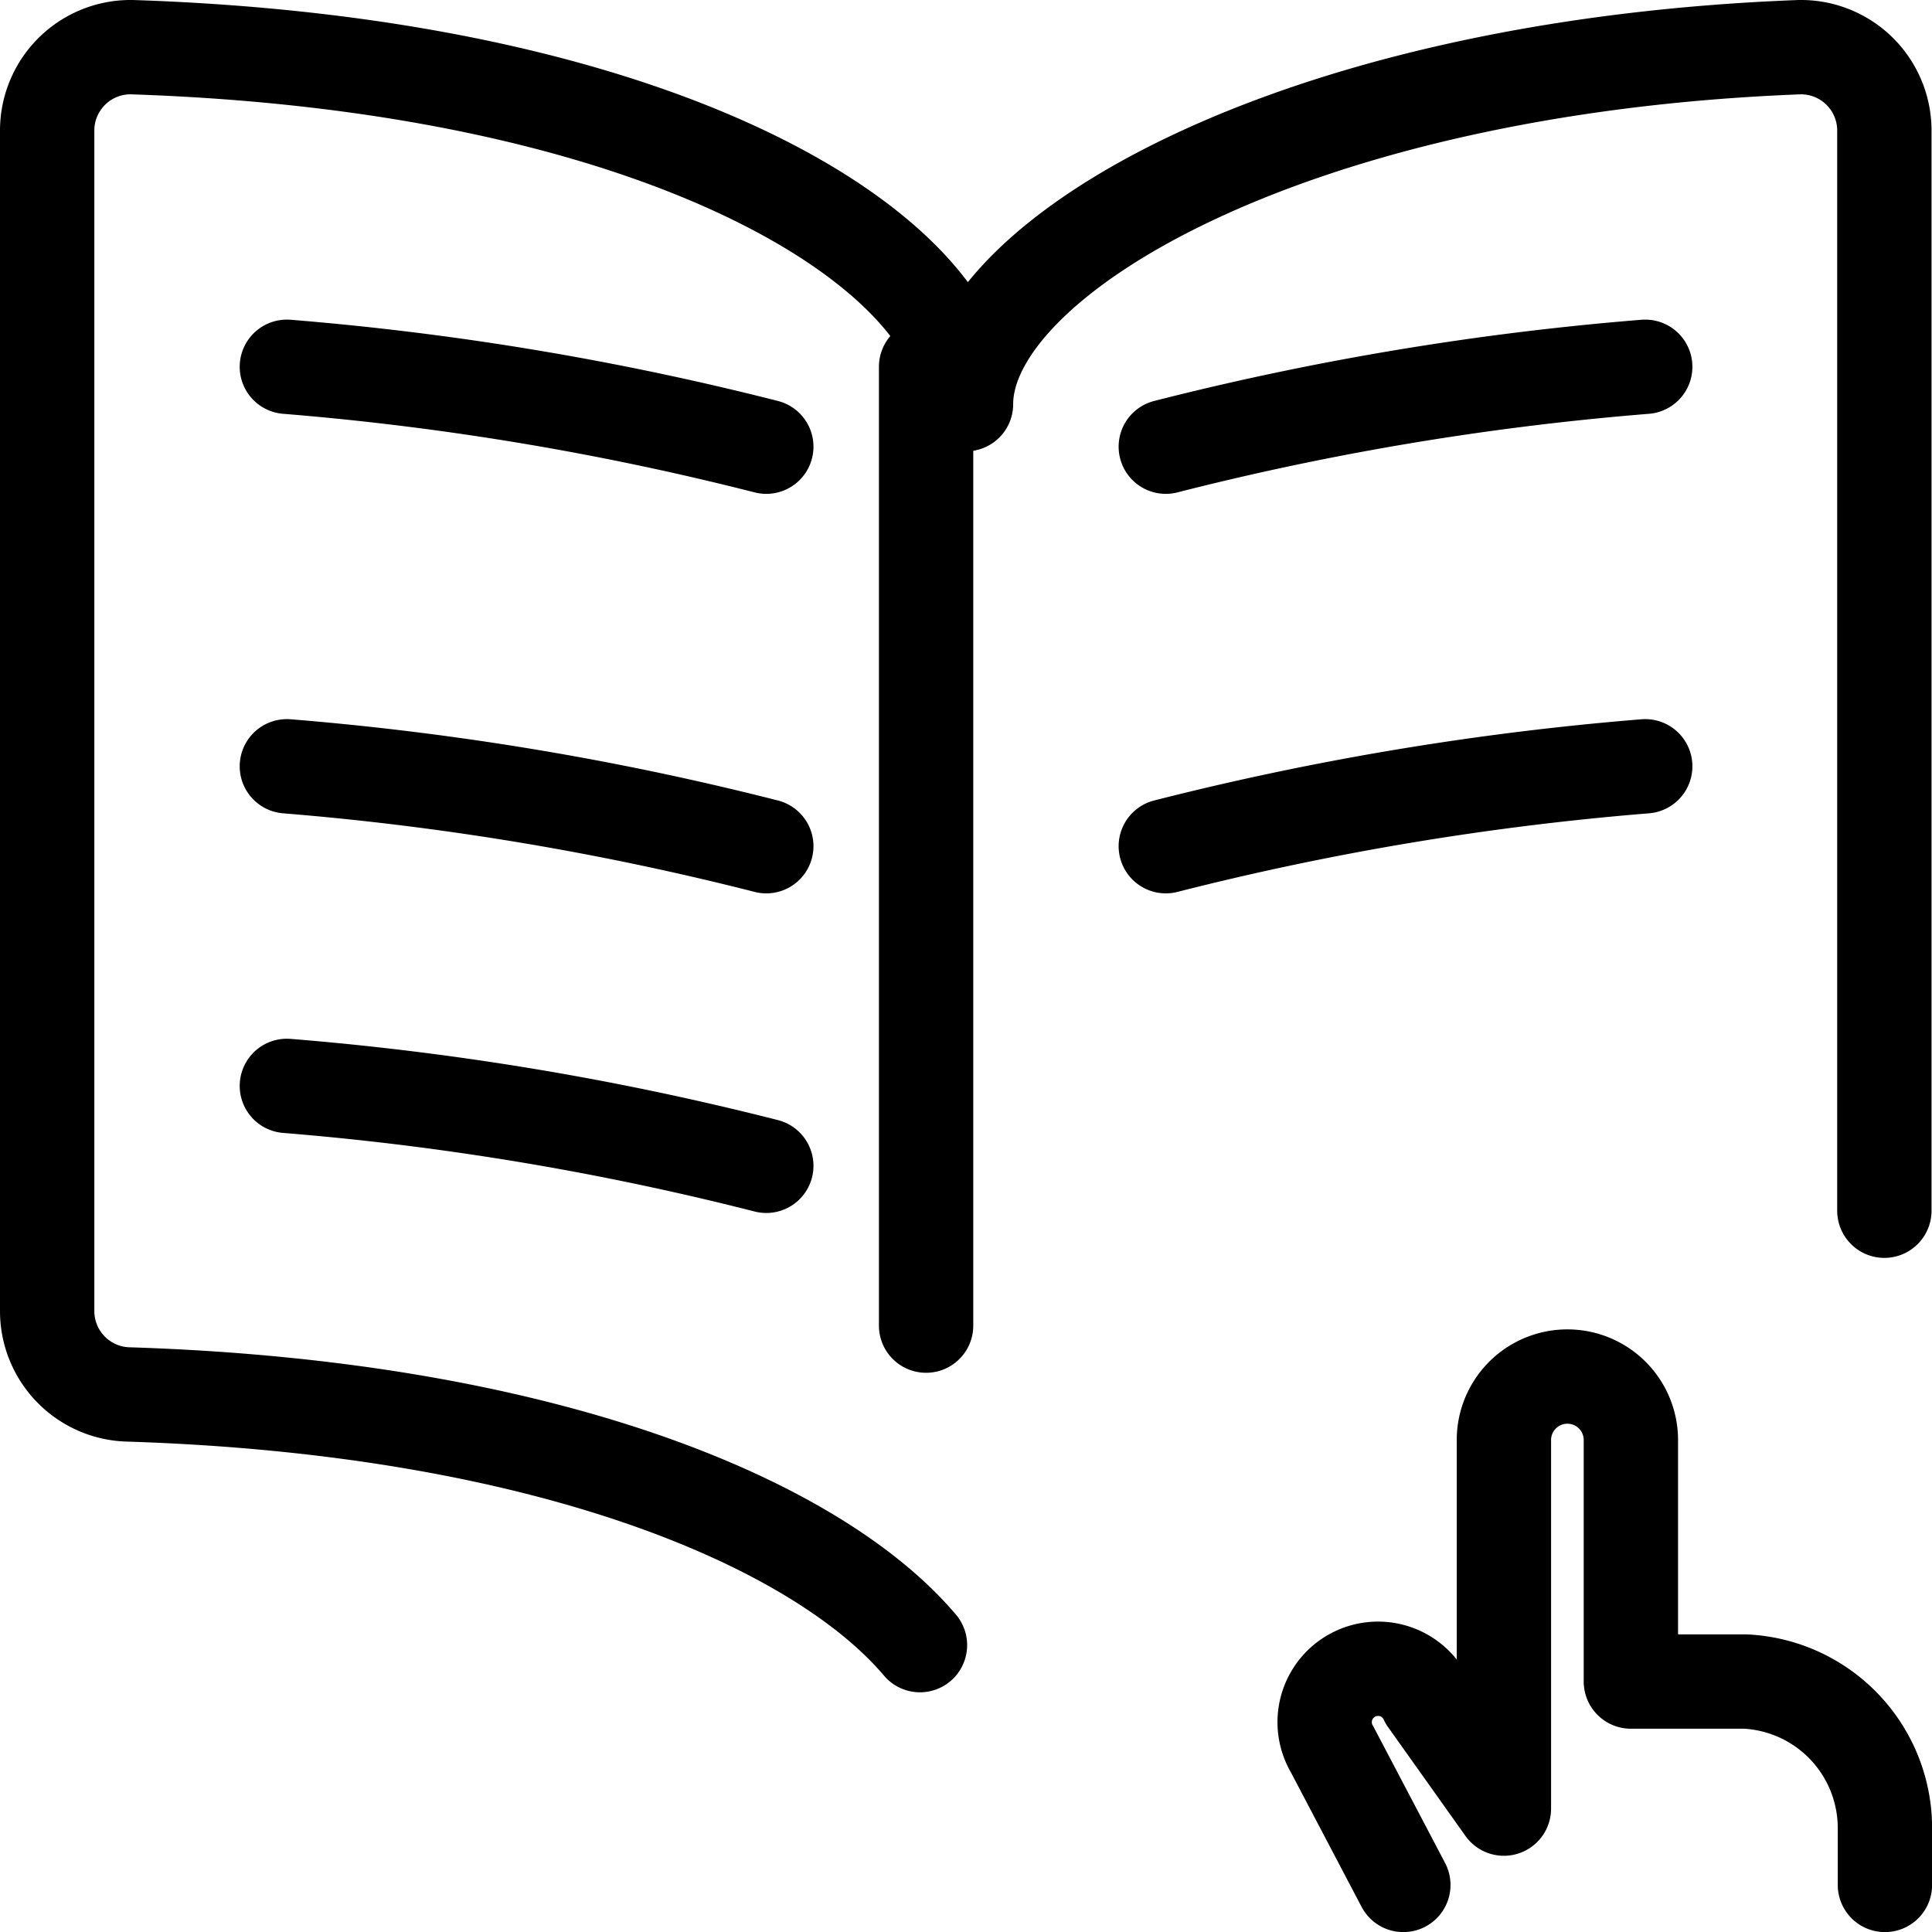 <svg viewBox="0 0 20.48 20.48" xmlns="http://www.w3.org/2000/svg">
    <g data-name="ICON-COURSE Copy 3" fill="none" stroke="currentColor" stroke-linecap="round"
        stroke-linejoin="round" stroke-miterlimit="10">
        <path
            d="M9.752 17.439c-1.076-1.272-3.915-2.514-8.381-2.657A.884.884 0 0 1 .5 13.9V1.382A.884.884 0 0 1 1.4.5c5.792.192 8.84 2.235 8.84 3.784 0-1.545 3.422-3.577 8.835-3.784a.884.884 0 0 1 .9.882v11.452"/>
        <path
            d="M9.817 3.888v10.164M8.123 4.735a30.608 30.608 0 0 0-5.082-.847M12.358 8.97a30.594 30.594 0 0 1 5.082-.847M8.123 8.97a30.608 30.608 0 0 0-5.082-.847M8.123 12.358a30.529 30.529 0 0 0-5.082-.847M12.358 4.735a30.449 30.449 0 0 1 5.082-.847M19.981 19.981v-.59a1.556 1.556 0 0 0-1.48-1.566h-1.213v-2.56a.673.673 0 1 0-1.346 0v3.907l-.82-1.153a.566.566 0 1 0-1 .527l.754 1.435"
            data-name="Shape"/>
    </g>
</svg>
